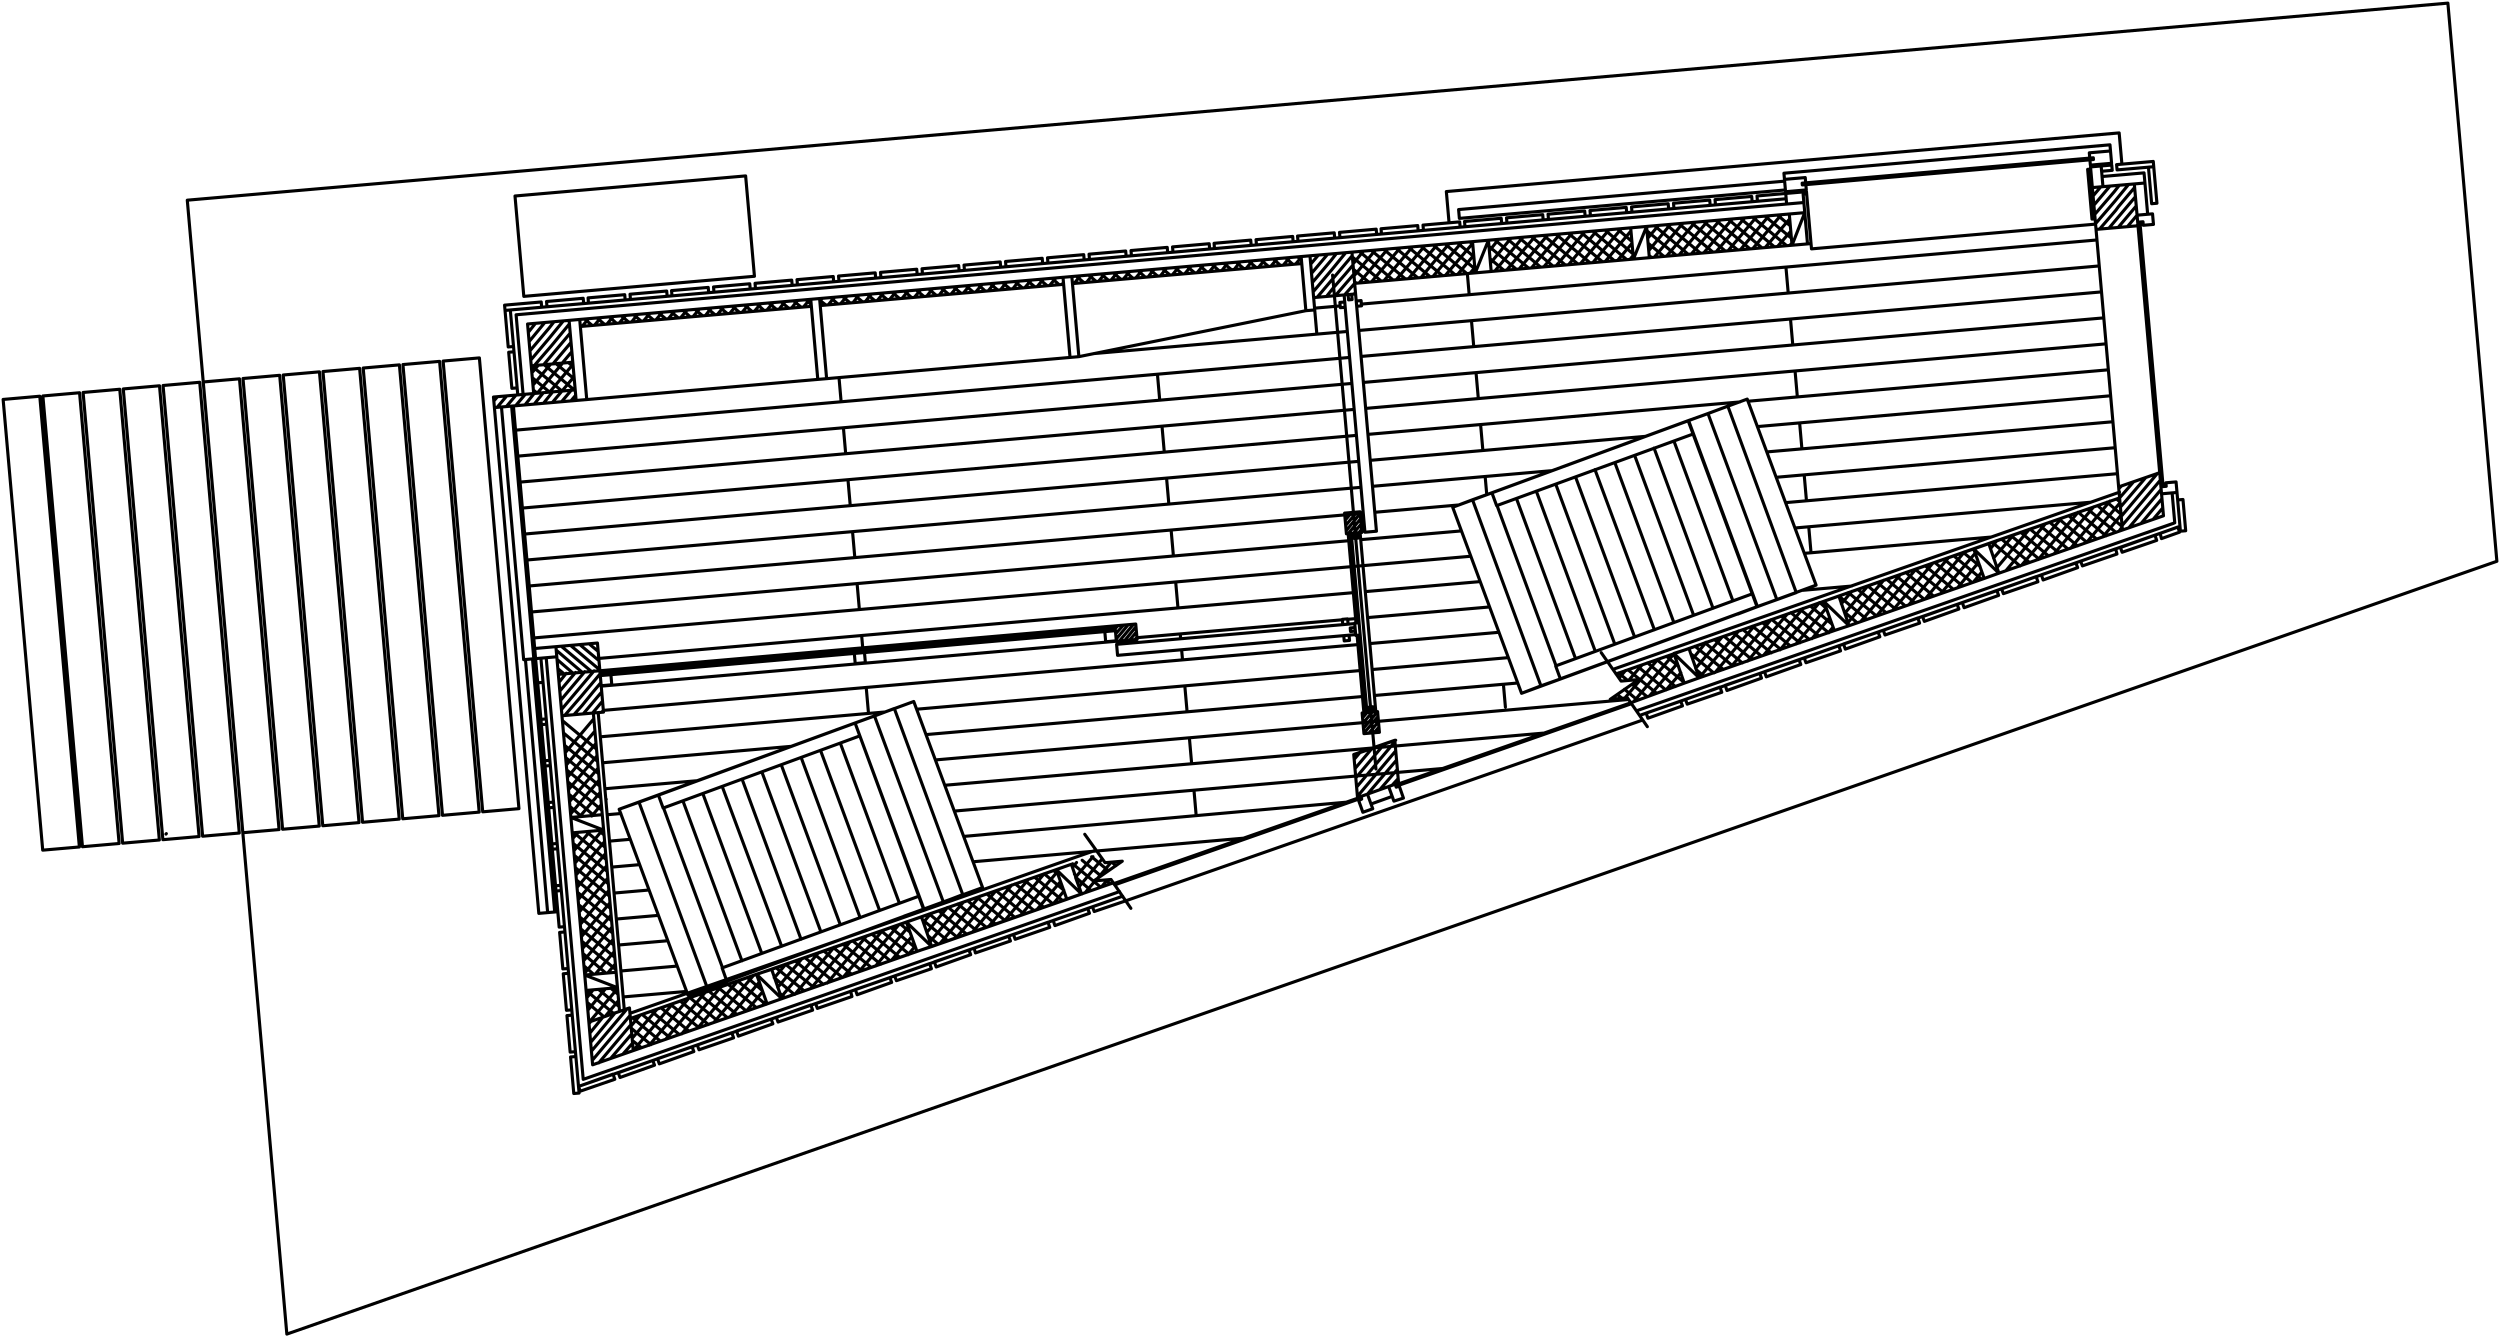 <?xml version="1.0"?>
<svg xmlns="http://www.w3.org/2000/svg" version="1.2" baseProfile="tiny" width="800" height="428" viewBox="0 0 800 428" stroke-linecap="round" stroke-linejoin="round">
<g id="5" fill="none" stroke="black" stroke-width="1">
<path d="M 183.29 115.9 170 117.06 M 170 117.06 168.82 103.68 M 168.82 103.68 182.11 102.52 M 182.11 102.52 183.29 115.9 M 169.06 106.35 171.37 103.45 M 169.32 109.31 174.34 103.2 M 169.58 112.27 175.64 105.07 M 175.64 105.07 177.31 102.94 M 169.84 115.23 175.9 108.03 M 175.9 108.03 180.28 102.68 M 170.99 116.97 176.16 110.99 M 182.21 103.65 177.19 109.76 M 177.19 109.76 176.16 110.99 M 173.96 116.71 176.41 113.8 M 182.47 106.6 180.02 109.51 M 180.02 109.51 176.41 113.8 M 176.93 116.45 182.73 109.56 M 179.9 116.2 182.99 112.52 M 182.86 115.94 183.25 115.48 M 433.79 94.06 433.78 93.92 M 578.4 78.05 573.45 78.48 M 573.45 78.48 572.57 68.48 M 572.57 68.48 577.52 68.05 M 577.52 68.05 578.4 78.05 M 183.29 115.9 170 117.06 M 170 117.06 168.82 103.68 M 168.82 103.68 182.11 102.52 M 182.11 102.52 183.29 115.9 M 169.06 106.35 171.37 103.45 M 169.32 109.31 174.34 103.2 M 169.58 112.27 175.64 105.07 M 175.64 105.07 177.31 102.94 M 169.84 115.23 175.9 108.03 M 175.9 108.03 180.28 102.68 M 170.99 116.97 176.16 110.99 M 182.21 103.65 177.19 109.76 M 177.19 109.76 176.16 110.99 M 173.96 116.71 176.41 113.8 M 182.47 106.6 180.02 109.51 M 180.02 109.51 176.41 113.8 M 176.93 116.45 182.73 109.56 M 179.9 116.2 182.99 112.52 M 182.86 115.94 183.25 115.48 M 193.12 227.88 179.83 229.04 M 179.83 229.04 177.89 206.93 M 177.89 206.93 191.18 205.77 M 191.18 205.77 193.12 227.88 M 193.12 227.88 179.83 229.04 M 179.83 229.04 178.67 215.8 M 178.67 215.8 191.96 214.64 M 191.96 214.64 193.12 227.88 M 178.89 218.34 181.2 215.44 M 179.14 221.15 184.17 215.18 M 179.4 224.11 185.46 216.91 M 185.46 216.91 187.14 214.92 M 179.66 227.07 185.72 219.87 M 185.72 219.87 190.11 214.66 M 180.81 228.81 185.98 222.83 M 192.04 215.63 187.01 221.6 M 187.01 221.6 185.98 222.83 M 183.78 228.55 186.24 225.78 M 192.29 218.44 189.84 221.35 M 189.84 221.35 186.24 225.78 M 186.75 228.3 192.55 221.4 M 189.72 228.04 192.81 224.36 M 192.68 227.78 193.07 227.32 M 170.2 119.31 172.26 116.86 M 170.54 123.26 176.22 116.52 M 171.91 125.83 180.04 116.18 M 175.87 125.49 183.35 116.6 M 179.83 125.14 183.7 120.55 M 183.78 124.8 184.04 124.49 M 171.91 125.83 170.68 124.81 M 175.87 125.49 170.33 120.86 M 179.83 125.14 170.14 117.05 M 183.78 124.8 174.1 116.7 M 183.76 121.25 177.92 116.37 M 183.41 117.31 181.87 116.02 M 170.78 125.93 170 117.06 M 684.16 72.24 684.15 72.1 M 433.79 94.06 420.36 95.23 M 420.36 95.23 419.19 81.85 M 419.19 81.85 432.62 80.68 M 432.62 80.68 433.79 94.06 M 419.42 84.53 421.88 81.62 M 419.68 87.49 424.84 81.36 M 419.94 90.44 426.01 83.24 M 426.01 83.24 427.67 81.11 M 420.2 93.4 426.27 86.2 M 426.27 86.2 430.64 80.85 M 421.49 95.13 426.53 89.16 M 432.72 81.81 427.56 87.94 M 427.56 87.94 426.53 89.16 M 424.46 94.88 426.77 91.98 M 432.98 84.77 430.53 87.68 M 430.53 87.68 426.77 91.98 M 427.29 94.63 433.24 87.72 M 430.26 94.37 433.5 90.68 M 433.23 94.11 433.76 93.64 M 433.79 94.06 420.36 95.23 M 420.36 95.23 419.19 81.85 M 419.19 81.85 432.62 80.68 M 432.62 80.68 433.79 94.06 M 419.42 84.53 421.88 81.62 M 419.68 87.49 424.84 81.36 M 419.94 90.44 426.01 83.24 M 426.01 83.24 427.67 81.11 M 420.2 93.4 426.27 86.2 M 426.27 86.2 430.64 80.85 M 421.49 95.13 426.53 89.16 M 432.72 81.81 427.56 87.94 M 427.56 87.94 426.53 89.16 M 424.46 94.88 426.77 91.98 M 432.98 84.77 430.53 87.68 M 430.53 87.68 426.77 91.98 M 427.29 94.63 433.24 87.72 M 430.26 94.37 433.5 90.68 M 433.23 94.11 433.76 93.64 M 684.16 72.24 670.73 73.41 M 670.73 73.41 669.55 60.03 M 669.55 60.03 682.98 58.86 M 682.98 58.86 684.16 72.24 M 669.79 62.7 672.24 59.79 M 670.05 65.66 675.21 59.53 M 670.31 68.62 676.51 61.41 M 676.51 61.41 678.18 59.28 M 670.57 71.58 676.77 64.37 M 676.77 64.37 681.15 59.02 M 671.86 73.31 677.03 67.32 M 683.08 59.98 677.92 66.11 M 677.92 66.11 677.03 67.32 M 674.83 73.05 677.28 70.14 M 683.34 62.94 680.89 65.85 M 680.89 65.85 677.28 70.14 M 677.8 72.79 683.6 65.9 M 680.77 72.53 683.86 68.86 M 683.73 72.27 684.12 71.82 M 684.16 72.24 670.73 73.41 M 670.73 73.41 669.55 60.03 M 669.55 60.03 682.98 58.86 M 682.98 58.86 684.16 72.24 M 669.79 62.7 672.24 59.79 M 670.05 65.66 675.21 59.53 M 670.31 68.62 676.51 61.41 M 676.51 61.41 678.18 59.28 M 670.57 71.58 676.77 64.37 M 676.77 64.37 681.15 59.02 M 671.86 73.31 677.03 67.32 M 683.08 59.98 677.92 66.11 M 677.92 66.11 677.03 67.32 M 674.83 73.05 677.28 70.14 M 683.34 62.94 680.89 65.85 M 680.89 65.85 677.28 70.14 M 677.8 72.79 683.6 65.9 M 680.77 72.53 683.86 68.86 M 683.73 72.27 684.12 71.82 M 170.78 125.93 163.99 126.52 M 187.76 127.86 184.36 128.15 M 184.36 128.15 182.11 102.52 M 182.11 102.52 185.51 102.22 M 185.51 102.22 187.76 127.86 M 182.11 102.52 419.19 81.85 M 577.52 68.05 168.82 103.68 M 477.18 86.87 472.09 87.32 M 472.09 87.32 471.21 77.32 M 471.21 77.32 476.3 76.87 M 476.3 76.87 477.18 86.87 M 472.09 87.32 476.3 76.87 M 179.83 229.04 189.64 340.74 M 191.42 228.03 199.77 323.11 M 426.43 88.03 440.3 246.08 M 433.34 242.99 435.27 240.7 M 433.6 245.95 439.15 239.36 M 433.86 248.91 443.02 238.03 M 434.12 251.87 446.37 237.32 M 434.38 254.83 446.63 240.27 M 437.72 253.97 446.89 243.23 M 441.59 252.64 447.15 246.19 M 445.46 251.3 447.41 249.15 M 434.41 255.25 433.2 241.44 M 433.2 241.44 446.34 236.89 M 446.34 236.89 447.54 250.56 M 447.54 250.56 434.41 255.25 M 678.25 157.49 516.14 214.2 M 158.03 128.32 159.19 126.94 M 159.06 130.36 162.16 126.68 M 162.03 130.1 165.12 126.43 M 165 129.84 168.09 126.17 M 167.97 129.58 170.92 125.92 M 170.93 129.33 173.89 125.66 M 173.9 129.07 176.86 125.4 M 176.73 128.82 179.83 125.14 M 179.7 128.56 182.8 124.88 M 182.67 128.3 184.22 126.46 M 184.36 128.15 158.21 130.43 M 158.21 130.43 157.91 127.05 M 157.91 127.05 184.07 124.77 M 184.07 124.77 184.36 128.15 M 178.17 210.17 171.39 210.76 M 171.39 210.76 171.1 207.52 M 171.1 207.52 177.89 206.93 M 177.89 206.93 178.17 210.17 M 170.82 210.81 167.57 211.09 M 167.57 211.09 160.47 130.24 M 160.47 130.24 163.72 129.95 M 163.72 129.95 170.82 210.81 M 59.93 64.06 783.32 1 M 799 179.61 783.32 1 M 91.79 426.91 59.93 64.06 M 91.79 426.91 799 179.61 M 672.95 59.73 669.55 60.03 M 669.55 60.03 668.97 53.41 M 668.97 53.41 672.37 53.11 M 672.37 53.11 672.95 59.73 M 686.38 58.56 672.95 59.73 M 672.95 59.73 672.66 56.49 M 672.66 56.49 686.09 55.32 M 686.09 55.32 686.38 58.56 M 683.86 68.86 682.98 58.86 M 682.98 58.86 686.38 58.56 M 686.38 58.56 687.25 68.56 M 687.25 68.56 683.86 68.86 M 683.86 68.86 684.06 71.11 M 683.86 68.86 688.81 68.43 M 688.81 68.43 689.11 71.81 M 689.11 71.81 685.85 72.09 M 685.85 72.09 685.76 70.96 M 685.76 70.96 684.06 71.11 M 691.69 158.02 696.64 157.59 M 696.64 157.59 696.34 154.21 M 696.34 154.21 693.09 154.49 M 693.09 154.49 693.19 155.62 M 693.19 155.62 691.49 155.77 M 692.15 155.14 691.58 155.19 M 691.58 155.19 684.25 71.66 M 684.25 71.66 684.82 71.61 M 684.82 71.61 692.15 155.14 M 578.4 78.05 573.45 78.48 M 573.45 78.48 572.57 68.48 M 572.57 68.48 577.52 68.05 M 577.52 68.05 578.4 78.05 M 522.7 82.91 521.82 72.91 M 521.82 72.91 526.91 72.46 M 526.91 72.46 527.79 82.46 M 527.79 82.46 522.7 82.91 M 522.7 82.91 521.82 72.91 M 521.82 72.91 526.91 72.46 M 526.91 72.46 527.79 82.46 M 527.79 82.46 522.7 82.91 M 571.72 65.29 571.43 61.91 M 571.43 61.91 578.07 61.33 M 578.07 61.33 578.13 62.03 M 578.13 62.03 577 62.13 M 577 62.13 577.24 64.81 M 577.24 64.81 571.72 65.29 M 571.38 61.35 571.03 57.4 M 571.03 57.4 577.68 56.82 M 577.68 56.82 577.82 58.51 M 577.82 58.51 576.69 58.61 M 576.69 58.61 576.74 59.18 M 576.74 59.18 577.87 59.08 M 577.87 59.08 578.02 60.77 M 578.02 60.77 571.38 61.35 M 675.71 52.25 675.36 48.31 M 675.36 48.31 668.58 48.9 M 668.58 48.9 668.72 50.59 M 668.72 50.59 669.86 50.49 M 669.86 50.49 669.91 51.05 M 669.91 51.05 668.77 51.15 M 668.77 51.15 668.92 52.84 M 668.92 52.84 675.71 52.25 M 669.91 51.05 576.74 59.18 M 576.74 59.18 576.69 58.61 M 576.69 58.61 669.86 50.49 M 669.86 50.49 669.91 51.05 M 178.5 291.75 172.42 292.28 M 172.42 292.28 158.21 130.43 M 158.21 130.43 164.29 129.9 M 164.29 129.9 178.5 291.75 M 25.4 271.03 13.67 272.05 M 13.67 272.05 1 127.82 M 1 127.82 12.73 126.79 M 12.73 126.79 25.4 271.03 M 38.12 269.92 26.39 270.95 M 26.39 270.95 13.72 126.71 M 13.72 126.71 25.46 125.68 M 25.46 125.68 38.12 269.92 M 64.84 267.59 52.18 123.36 M 52.18 123.36 63.91 122.33 M 63.91 122.33 76.57 266.57 M 76.57 266.57 64.84 267.59 M 64.84 267.59 52.18 123.36 M 52.18 123.36 63.91 122.33 M 63.91 122.33 76.57 266.57 M 76.57 266.57 64.84 267.59 M 89.3 265.46 77.71 266.47 M 77.71 266.47 65.04 122.23 M 65.04 122.23 76.63 121.22 M 76.63 121.22 89.3 265.46 M 102.16 264.34 90.43 265.36 M 90.43 265.36 77.76 121.12 M 77.76 121.12 89.5 120.1 M 89.5 120.1 102.16 264.34 M 103.29 264.24 90.63 120 M 90.63 120 102.22 118.99 M 102.22 118.99 114.89 263.23 M 114.89 263.23 103.29 264.24 M 103.29 264.24 90.63 120 M 90.63 120 102.22 118.99 M 102.22 118.99 114.89 263.23 M 114.89 263.23 103.29 264.24 M 127.75 262.11 116.02 263.13 M 116.02 263.13 103.35 118.89 M 103.35 118.89 115.08 117.87 M 115.08 117.87 127.75 262.11 M 140.47 261 128.88 262.01 M 128.88 262.01 116.22 117.77 M 116.22 117.77 127.81 116.76 M 127.81 116.76 140.47 261 M 153.34 259.88 141.6 260.9 M 141.6 260.9 128.94 116.66 M 128.94 116.66 140.67 115.64 M 140.67 115.64 153.34 259.88 M 127.75 262.11 116.02 263.13 M 116.02 263.13 103.35 118.89 M 103.35 118.89 115.08 117.87 M 115.08 117.87 127.75 262.11 M 140.47 261 128.88 262.01 M 128.88 262.01 116.22 117.77 M 116.22 117.77 127.81 116.76 M 127.81 116.76 140.47 261 M 153.34 259.88 141.6 260.9 M 141.6 260.9 128.94 116.66 M 128.94 116.66 140.67 115.64 M 140.67 115.64 153.34 259.88 M 166.06 258.77 154.47 259.78 M 154.47 259.78 141.8 115.54 M 141.8 115.54 153.4 114.53 M 153.4 114.53 166.06 258.77 M 245.48 321.25 242.08 311.76 M 242.08 311.76 246.93 310.2 M 246.93 310.2 250.17 319.57 M 250.17 319.57 245.48 321.25 M 242.08 311.76 250.17 319.57 M 293.43 304.44 290.05 295.08 M 290.05 295.08 294.88 293.39 M 294.88 293.39 298.14 302.9 M 298.14 302.9 293.43 304.44 M 290.05 295.08 298.14 302.9 M 293.43 304.44 290.05 295.08 M 290.05 295.08 294.88 293.39 M 294.88 293.39 298.14 302.9 M 298.14 302.9 293.43 304.44 M 290.05 295.08 298.14 302.9 M 343.83 279.75 343.82 279.61 M 634.95 185.11 631.55 175.61 M 631.55 175.61 636.39 173.91 M 636.39 173.91 639.65 183.42 M 639.65 183.42 634.95 185.11 M 631.55 175.61 639.65 183.42 M 586.99 201.78 583.6 192.42 M 583.6 192.42 588.44 190.72 M 588.44 190.72 591.69 200.23 M 591.69 200.23 586.99 201.78 M 583.6 192.42 591.69 200.23 M 538.87 218.32 535.63 209.1 M 535.63 209.1 540.48 207.54 M 540.48 207.54 543.73 216.91 M 543.73 216.91 539.03 218.59 M 539.03 218.59 538.87 218.32 M 538.87 218.32 535.63 209.1 M 535.63 209.1 540.48 207.54 M 540.48 207.54 543.73 216.91 M 543.73 216.91 539.03 218.59 M 539.03 218.59 538.87 218.32 M 179.83 229.04 188.44 327.08 M 189.87 228.17 198.26 323.67 M 186.27 104.43 188.33 101.98 M 190.23 104.08 192.29 101.63 M 194.19 103.74 196.25 101.29 M 198.14 103.39 200.21 100.94 M 202.1 103.05 204.03 100.61 M 205.92 102.71 207.98 100.26 M 209.88 102.37 211.94 99.92 M 213.84 102.02 215.9 99.57 M 217.79 101.68 219.86 99.23 M 221.75 101.33 223.82 98.88 M 225.71 100.99 227.63 98.55 M 229.53 100.66 231.59 98.21 M 233.49 100.31 235.55 97.86 M 237.45 99.97 239.51 97.52 M 241.4 99.62 243.47 97.17 M 245.36 99.28 247.43 96.82 M 249.32 98.93 251.24 96.49 M 253.28 98.59 255.2 96.15 M 257.1 98.25 259.16 95.8 M 262.34 96.38 263.12 95.46 M 265.01 97.56 267.08 95.11 M 268.97 97.22 271.03 94.77 M 272.93 96.87 274.85 94.43 M 276.89 96.53 278.81 94.09 M 280.7 96.19 282.77 93.74 M 284.66 95.85 286.73 93.4 M 288.62 95.5 290.68 93.05 M 292.58 95.16 294.64 92.71 M 296.54 94.81 298.46 92.38 M 300.5 94.47 302.42 92.03 M 304.31 94.14 306.38 91.69 M 308.27 93.79 310.33 91.34 M 312.23 93.45 314.29 91 M 316.19 93.1 318.25 90.65 M 320.15 92.76 322.07 90.32 M 324.1 92.41 326.03 89.97 M 327.92 92.08 329.99 89.63 M 331.88 91.73 333.94 89.28 M 335.84 91.39 337.9 88.94 M 339.8 91.04 340.31 90.43 M 343.75 90.7 345.68 88.26 M 347.71 90.35 349.64 87.92 M 351.53 90.02 353.59 87.57 M 355.49 89.68 357.55 87.22 M 359.45 89.33 361.51 86.88 M 363.4 88.99 365.47 86.53 M 367.36 88.64 369.29 86.2 M 371.32 88.3 373.24 85.86 M 375.14 87.96 377.2 85.51 M 379.1 87.62 381.16 85.17 M 383.06 87.27 385.12 84.82 M 387.01 86.93 389.08 84.48 M 390.97 86.58 392.89 84.14 M 394.93 86.24 396.85 83.8 M 398.75 85.9 400.81 83.45 M 402.71 85.56 404.77 83.11 M 406.66 85.21 408.73 82.76 M 410.62 84.87 412.69 82.42 M 414.58 84.52 416.39 82.38 M 432.95 84.48 436.29 80.36 M 433.29 88.29 440.11 80.03 M 434.91 90.56 444.07 79.68 M 438.87 90.21 448.03 79.34 M 442.83 89.87 451.99 78.99 M 446.79 89.52 455.94 78.65 M 450.74 89.18 459.9 78.3 M 454.7 88.83 463.72 77.97 M 458.52 88.5 467.68 77.62 M 462.48 88.16 471.26 77.88 M 466.44 87.81 471.6 81.68 M 470.39 87.47 471.94 85.63 M 476.6 80.25 479.55 76.59 M 476.95 84.2 483.51 76.24 M 478.31 86.78 487.33 75.91 M 482.13 86.44 491.29 75.57 M 486.09 86.1 495.25 75.22 M 490.04 85.75 499.2 74.88 M 494 85.41 503.16 74.53 M 497.96 85.06 507.12 74.19 M 501.92 84.72 510.94 73.85 M 505.74 84.38 514.9 73.51 M 509.7 84.04 518.85 73.16 M 513.65 83.69 521.91 73.89 M 517.61 83.35 522.26 77.83 M 521.57 83 522.6 81.78 M 527.25 76.26 530.73 72.13 M 527.59 80.21 534.55 71.8 M 529.35 82.33 538.5 71.45 M 533.3 81.98 542.46 71.11 M 537.26 81.64 546.42 70.76 M 541.22 81.29 550.38 70.42 M 545.18 80.95 554.34 70.07 M 549.14 80.6 558.3 69.73 M 552.95 80.27 562.11 69.39 M 556.91 79.92 566.07 69.05 M 560.87 79.58 570.03 68.7 M 564.83 79.23 572.71 70.03 M 568.79 78.89 573.06 73.97 M 572.75 78.54 573.39 77.78 M 189.52 104.14 187.06 102.09 M 193.48 103.8 191.02 101.74 M 197.3 103.47 194.98 101.4 M 201.25 103.12 198.79 101.06 M 205.21 102.78 202.75 100.72 M 209.17 102.43 206.71 100.37 M 213.13 102.09 210.67 100.03 M 217.09 101.74 214.63 99.68 M 220.9 101.41 218.59 99.34 M 224.86 101.06 222.4 99.01 M 228.82 100.72 226.36 98.66 M 232.78 100.37 230.32 98.32 M 236.74 100.03 234.28 97.97 M 240.7 99.68 238.24 97.63 M 244.51 99.35 242.2 97.28 M 248.47 99 246.01 96.95 M 252.43 98.66 249.97 96.6 M 256.39 98.31 253.93 96.26 M 259.59 97.47 257.89 95.91 M 264.31 97.62 262.32 96.09 M 268.12 97.29 265.8 95.22 M 272.08 96.95 269.62 94.89 M 276.04 96.6 273.58 94.55 M 280 96.26 277.54 94.2 M 283.96 95.91 281.5 93.85 M 287.91 95.57 285.45 93.51 M 291.73 95.23 289.41 93.16 M 295.69 94.89 293.23 92.83 M 299.65 94.54 297.19 92.49 M 303.61 94.2 301.15 92.14 M 307.56 93.85 305.1 91.8 M 311.52 93.51 309.06 91.45 M 315.34 93.18 313.02 91.11 M 319.3 92.83 316.84 90.77 M 323.26 92.49 320.8 90.43 M 327.21 92.14 324.75 90.08 M 331.17 91.8 328.71 89.74 M 335.13 91.45 332.67 89.39 M 338.95 91.12 336.63 89.05 M 346.86 90.43 344.4 88.37 M 350.82 90.08 348.36 88.03 M 354.78 89.74 352.32 87.68 M 358.74 89.39 356.28 87.34 M 362.56 89.06 360.24 86.99 M 366.51 88.71 364.2 86.65 M 370.47 88.37 368.01 86.31 M 374.43 88.02 371.97 85.97 M 378.39 87.68 375.93 85.62 M 382.35 87.33 379.89 85.28 M 386.17 87 383.85 84.93 M 390.12 86.66 387.81 84.59 M 394.08 86.31 391.62 84.25 M 398.04 85.97 395.58 83.91 M 402 85.62 399.54 83.56 M 405.96 85.28 403.5 83.22 M 409.77 84.94 407.46 82.87 M 413.73 84.6 411.41 82.53 M 416.46 83.23 415.23 82.2 M 434.06 90.63 433.45 90.12 M 438.02 90.29 433.1 86.17 M 441.98 89.94 432.76 82.23 M 445.8 89.61 435.02 80.47 M 449.75 89.26 438.84 80.14 M 453.71 88.92 442.8 79.79 M 457.67 88.57 446.76 79.45 M 461.63 88.23 450.71 79.1 M 465.59 87.88 454.67 78.76 M 469.4 87.55 458.63 78.41 M 471.98 86.05 462.45 78.08 M 477.32 86.86 477.17 86.73 M 471.63 82.11 466.41 77.74 M 481.28 86.52 476.82 82.79 M 471.3 78.3 470.36 77.39 M 485.24 86.17 476.48 78.85 M 489.2 85.83 478.28 76.7 M 493.01 85.49 482.24 76.36 M 496.97 85.15 486.06 76.02 M 500.93 84.8 490.01 75.68 M 504.89 84.46 493.97 75.33 M 508.85 84.11 497.93 74.99 M 512.81 83.77 501.89 74.64 M 516.62 83.44 505.85 74.3 M 520.58 83.09 509.67 73.96 M 522.55 81.22 513.62 73.62 M 528.5 82.4 527.73 81.76 M 522.21 77.27 517.58 73.27 M 532.46 82.06 527.38 77.81 M 521.86 73.33 521.54 72.93 M 536.41 81.71 527.04 73.87 M 540.23 81.38 529.46 72.24 M 544.19 81.03 533.27 71.91 M 548.15 80.69 537.23 71.56 M 552.11 80.34 541.19 71.22 M 556.06 80 545.15 70.87 M 560.02 79.65 549.11 70.53 M 563.84 79.32 553.07 70.18 M 567.8 78.97 556.88 69.85 M 571.76 78.63 560.84 69.5 M 573.25 76.23 564.8 69.16 M 572.91 72.28 568.76 68.81 M 472.09 87.32 433.5 90.68 M 433.5 90.68 432.62 80.68 M 432.62 80.68 471.21 77.32 M 471.21 77.32 472.09 87.32 M 522.7 82.91 477.18 86.87 M 477.18 86.87 476.3 76.87 M 476.3 76.87 521.82 72.91 M 521.82 72.91 522.7 82.91 M 573.45 78.48 527.79 82.46 M 527.79 82.46 526.91 72.46 M 526.91 72.46 572.57 68.48 M 572.57 68.48 573.45 78.48 M 201.73 325.92 340.21 277.51 M 201.94 328.31 204.91 324.79 M 202.29 332.26 210.17 323.05 M 202.63 336.2 215.27 321.19 M 207.75 334.48 220.52 319.31 M 213 332.6 225.64 317.59 M 218.12 330.88 230.75 315.72 M 223.23 329.01 236.01 313.99 M 228.47 327.14 241.12 312.12 M 233.59 325.41 243.01 314.23 M 238.84 323.54 244 317.41 M 247.87 312.81 251.48 308.52 M 243.96 321.81 245.12 320.43 M 248.86 315.99 256.6 306.8 M 249.98 319.02 261.85 304.92 M 254.33 318.21 266.96 303.06 M 259.44 316.35 272.08 301.33 M 264.7 314.61 277.33 299.46 M 269.8 312.75 282.45 297.73 M 274.91 310.88 287.69 295.86 M 280.17 309.15 290.61 296.6 M 285.28 307.28 291.74 299.76 M 295.47 295.18 297.92 292.27 M 290.54 305.55 292.86 302.79 M 296.6 298.35 303.17 290.39 M 297.58 301.38 308.29 288.67 M 300.77 301.96 313.54 286.79 M 306.01 300.08 318.66 285.07 M 311.13 298.36 323.76 283.2 M 316.38 296.48 329.02 281.47 M 321.49 294.61 334.13 279.6 M 326.61 292.89 338.35 278.95 M 331.86 291.01 339.34 282.13 M 336.98 289.29 340.46 285.15 M 540.51 207.82 540.89 207.36 M 541.63 210.84 546 205.49 M 542.61 213.88 551.12 203.77 M 543.73 216.91 556.37 201.89 M 548.85 215.18 561.49 200.17 M 553.95 213.32 566.74 198.29 M 559.21 211.58 571.86 196.57 M 564.32 209.72 576.96 194.71 M 569.58 207.98 582.21 192.83 M 574.69 206.12 584.36 194.63 M 579.81 204.39 585.48 197.65 M 589.22 193.21 592.58 189.23 M 585.06 202.52 586.6 200.68 M 590.34 196.24 597.7 187.5 M 591.32 199.27 602.8 185.64 M 595.42 198.92 608.07 183.9 M 600.53 197.05 613.17 182.04 M 605.65 195.33 618.43 180.3 M 610.9 193.45 623.54 178.44 M 616.02 191.73 628.65 176.57 M 621.12 189.86 632.1 176.98 M 626.39 188.13 633.08 180.02 M 631.49 186.26 634.2 183.04 M 205.26 335.26 202.35 332.96 M 208.3 334.29 202 329.02 M 211.34 333.17 202.42 325.72 M 214.38 332.06 205.46 324.6 M 217.42 331.08 208.51 323.63 M 220.46 329.96 211.54 322.51 M 223.64 328.84 214.58 321.39 M 226.69 327.86 217.77 320.4 M 229.72 326.74 220.81 319.29 M 232.76 325.63 223.84 318.17 M 235.81 324.65 226.89 317.2 M 238.84 323.54 229.93 316.08 M 242.02 322.41 232.96 314.96 M 245.07 321.43 236.15 313.98 M 243.81 316.86 239.19 312.86 M 251.14 319.2 249.6 317.91 M 254.19 318.22 247.73 312.83 M 257.37 317.1 248.31 309.65 M 260.4 315.98 251.34 308.54 M 263.45 315 254.53 307.55 M 266.49 313.89 257.57 306.43 M 269.52 312.77 260.6 305.32 M 272.57 311.8 263.65 304.34 M 275.75 310.67 266.69 303.22 M 278.78 309.55 269.72 302.11 M 281.83 308.58 272.91 301.12 M 284.87 307.46 275.95 300 M 287.9 306.34 278.99 298.89 M 290.95 305.37 282.03 297.91 M 293.05 303.34 285.07 296.8 M 291.18 298.25 288.11 295.68 M 300.21 302.15 296.98 299.45 M 303.25 301.03 295.1 294.22 M 306.28 299.91 297.37 292.46 M 309.33 298.94 300.42 291.48 M 312.51 297.81 303.45 290.37 M 315.55 296.69 306.49 289.25 M 318.59 295.72 309.68 288.26 M 321.63 294.6 312.71 287.15 M 324.67 293.49 315.75 286.03 M 327.71 292.51 318.8 285.06 M 330.89 291.38 321.83 283.94 M 333.93 290.27 324.87 282.82 M 336.98 289.29 328.06 281.84 M 340.01 288.17 331.09 280.72 M 340.43 284.87 334.13 279.6 M 338.55 279.64 337.18 278.63 M 545.24 216.35 542.78 214.29 M 548.43 215.36 541.05 209.19 M 551.47 214.24 542.41 206.8 M 554.51 213.13 545.59 205.67 M 557.55 212.15 548.64 204.7 M 560.59 211.04 551.67 203.58 M 563.63 209.92 554.71 202.46 M 566.82 208.93 557.76 201.49 M 569.85 207.82 560.79 200.37 M 572.89 206.7 563.97 199.24 M 575.94 205.72 567.02 198.27 M 578.97 204.61 570.05 197.15 M 582.01 203.49 573.09 196.04 M 585.2 202.5 576.14 195.06 M 586.23 199.72 579.32 193.93 M 584.36 194.63 582.35 192.82 M 594.32 199.3 590.17 195.83 M 597.35 198.18 588.44 190.72 M 600.39 197.06 591.47 189.61 M 603.58 196.08 594.52 188.63 M 606.61 194.96 597.7 187.5 M 609.65 193.84 600.73 186.39 M 612.7 192.87 603.78 185.41 M 615.73 191.75 606.82 184.3 M 618.78 190.78 609.85 183.18 M 621.96 189.65 612.9 182.2 M 625 188.53 616.08 181.08 M 628.04 187.56 619.12 179.96 M 631.08 186.44 622.16 178.98 M 634.12 185.32 625.2 177.87 M 633.62 181.25 628.24 176.75 M 631.73 176.02 631.28 175.78 M 202.63 336.2 245.48 321.25 M 245.48 321.25 242.08 311.76 M 678.27 159.33 517.12 215.68 M 679.18 169.61 639.65 183.42 M 639.65 183.42 636.39 173.91 M 631.55 175.61 634.95 185.11 M 634.95 185.11 591.69 200.23 M 591.69 200.23 588.44 190.72 M 588.44 190.72 631.55 175.61 M 583.6 192.42 586.99 201.78 M 586.99 201.78 543.73 216.91 M 543.73 216.91 540.48 207.54 M 540.48 207.54 583.6 192.42 M 338 278.27 341.4 287.77 M 341.4 287.77 298.14 302.9 M 298.14 302.9 294.88 293.39 M 294.88 293.39 338 278.27 M 290.05 295.08 293.43 304.44 M 293.43 304.44 250.17 319.57 M 250.17 319.57 246.93 310.2 M 246.93 310.2 290.05 295.08 M 636.39 173.91 673.44 161.03 M 211.54 322.51 242.08 311.76 M 165.15 100.73 571.72 65.29 M 163.3 99.19 571.58 63.6 M 168.54 100.44 165.15 100.73 M 165.15 100.73 167.39 126.23 M 163.3 99.19 165.69 126.38 M 186.63 345.4 174.78 210.46 M 185.12 347.66 173.09 210.61 M 579.53 77.95 578.4 78.05 M 578.4 78.05 577 62.13 M 577 62.13 578.13 62.03 M 578.13 62.03 579.53 77.95 M 691.69 158.02 695.08 157.72 M 695.08 157.72 695.92 167.3 M 696.64 157.59 697.59 168.44 M 686.8 170.51 695.51 167.48 M 695.92 167.3 523.71 227.45 M 687.36 172.02 690.68 170.88 M 697.59 168.44 524.7 228.93 M 576.74 188.91 592.57 187.53 M 193.86 255.78 194 255.77 M 184.07 124.77 170.78 125.93 M 170.78 125.93 170 117.06 M 170 117.06 183.29 115.9 M 183.29 115.9 184.07 124.77 M 193.16 265.63 183.12 266.51 M 183.12 266.51 182.69 261.58 M 182.69 261.58 192.73 260.7 M 192.73 260.7 193.16 265.63 M 193.16 265.63 182.69 261.58 M 535.63 209.1 541.7 214.95 M 670.73 73.41 677.96 155.81 M 462.83 61.3 463.7 71.3 M 679.01 52.53 678.13 42.53 M 678.13 42.53 462.83 61.3 M 188.49 327.64 189.12 326.73 M 188.75 330.6 192.99 325.4 M 189.01 333.56 196.87 324.07 M 189.26 336.37 200.74 322.74 M 189.52 339.33 201.64 324.93 M 191.58 340.15 201.9 327.89 M 195.44 338.67 202.16 330.85 M 199.31 337.34 202.42 333.81 M 189.64 340.74 188.44 327.08 M 188.44 327.08 201.43 322.54 M 201.43 322.54 202.63 336.2 M 202.63 336.2 189.64 340.74 M 678.01 156.37 678.8 155.6 M 678.27 159.33 682.67 154.26 M 678.53 162.29 686.54 152.93 M 678.79 165.25 690.4 151.46 M 679.05 168.21 691.31 153.65 M 681.25 168.87 691.57 156.61 M 685.12 167.54 691.83 159.57 M 688.99 166.2 692.09 162.53 M 679.18 169.61 677.96 155.81 M 677.96 155.81 691.1 151.26 M 691.1 151.26 692.31 165.06 M 692.31 165.06 679.18 169.61 M 678.27 159.33 679.18 169.61 M 242.08 311.76 201.73 325.92 M 201.73 325.92 202.63 336.2 M 197.59 316.06 187.12 312.01 M 636.96 175.57 639.01 172.97 M 637.94 178.6 644.28 171.24 M 639.06 181.63 649.38 169.37 M 641.86 182.66 654.5 167.65 M 646.97 180.8 659.75 165.77 M 652.23 179.06 664.87 164.05 M 657.33 177.2 669.98 162.18 M 662.6 175.46 675.22 160.31 M 667.7 173.6 678.41 160.88 M 672.82 171.87 678.76 164.83 M 678.07 169.99 679.09 168.63 M 646.43 181.13 637.5 173.53 M 649.46 180.01 640.54 172.56 M 652.5 178.9 643.58 171.44 M 655.55 177.92 646.62 170.32 M 658.72 176.79 649.67 169.35 M 661.76 175.67 652.84 168.22 M 664.81 174.7 655.88 167.1 M 667.84 173.58 658.93 166.13 M 670.88 172.47 661.96 165.01 M 673.93 171.49 665 163.9 M 677.1 170.36 668.05 162.92 M 679.08 168.49 671.22 161.79 M 678.73 164.54 674.26 160.68 M 678.38 160.6 677.31 159.7 M 180.87 240.87 190.03 230 M 181.22 244.82 190.38 233.94 M 181.56 248.76 190.72 237.88 M 181.91 252.7 191.07 241.83 M 182.24 256.51 191.42 245.77 M 182.59 260.45 191.75 249.58 M 183.28 268.34 184.96 266.35 M 183.63 272.28 188.78 266.02 M 183.98 276.23 192.74 265.67 M 184.31 280.03 193.48 269.3 M 184.66 283.98 193.81 273.1 M 185 287.92 194.16 277.04 M 185.35 291.86 194.51 280.99 M 185.69 295.81 194.85 284.93 M 186.04 299.75 195.2 288.88 M 186.38 303.55 195.55 292.82 M 186.72 307.5 195.88 296.62 M 187.07 311.44 196.23 300.57 M 187.76 319.33 189.81 316.74 M 188.11 323.27 193.77 316.39 M 188.58 327.07 197.61 316.34 M 193.69 325.2 197.95 320.15 M 193.28 325.38 187.88 320.74 M 196.31 324.26 187.55 316.94 M 198.12 322.12 191.51 316.59 M 197.77 318.17 195.47 316.25 M 193.9 311.41 186.51 305.1 M 197.08 310.29 186.16 301.16 M 196.73 306.34 185.82 297.22 M 196.39 302.4 185.48 293.41 M 196.05 298.59 185.14 289.47 M 195.71 294.65 184.79 285.52 M 195.36 290.71 184.45 281.58 M 195.01 286.76 184.1 277.64 M 194.67 282.82 183.75 273.69 M 194.32 278.87 183.42 269.89 M 193.99 275.07 183.69 266.46 M 193.64 271.13 187.65 266.11 M 193.3 267.18 191.6 265.77 M 190.04 260.94 182.03 254.11 M 192.6 259.3 181.69 250.17 M 192.26 255.35 181.35 246.37 M 191.92 251.55 181.01 242.42 M 191.58 247.6 180.66 238.48 M 191.23 243.66 180.31 234.53 M 190.88 239.72 179.97 230.59 M 197.59 316.06 187.55 316.94 M 187.55 316.94 187.12 312.01 M 187.12 312.01 197.15 311.13 M 197.15 311.13 197.59 316.06 M 194.47 311.36 196.92 308.45 M 189.94 311.76 186.86 309.05 M 190.51 311.71 196.57 304.51 M 189.35 261.14 192.44 257.46 M 186.08 261.28 182.38 258.06 M 185.52 261.33 192.1 253.52 M 684.16 72.24 691.1 151.26 M 670.73 73.41 677.96 155.81 M 338 278.27 346.1 286.08 M 577.52 68.05 573.45 78.48 M 526.91 72.46 522.7 82.91 M 466.75 67.06 571.08 57.97 M 571.08 57.97 571.33 60.78 M 571.33 60.78 467 69.88 M 467 69.88 466.75 67.06 M 168.14 211.04 170.4 210.84 M 170.4 210.84 177.51 291.84 M 177.51 291.84 175.25 292.03 M 175.25 292.03 168.14 211.04 M 579.53 77.95 579.68 79.64 M 579.68 79.64 670.58 71.72 M 571.03 57.4 570.86 55.43 M 675.36 48.31 675.19 46.34 M 675.19 46.34 570.86 55.43 M 670.58 71.72 668.97 53.41 M 50.99 268.8 39.25 269.82 M 39.25 269.82 26.59 125.59 M 26.59 125.59 38.32 124.56 M 38.32 124.56 50.99 268.8 M 63.71 267.69 52.12 268.7 M 52.12 268.7 39.45 124.46 M 39.45 124.46 51.04 123.45 M 51.04 123.45 63.71 267.69 M 164.8 62.72 238.6 56.29 M 238.6 56.29 241.42 88.41 M 241.42 88.41 167.62 94.84 M 167.62 94.84 164.8 62.72 M 180.51 215.64 178.51 213.97 M 183.33 215.39 178.25 211.01 M 186.3 215.13 177.99 208.05 M 189.27 214.88 179.59 206.78 M 191.93 214.36 182.56 206.52 M 191.67 211.4 185.52 206.26 M 191.41 208.44 188.49 206 M 191.96 214.64 178.67 215.8 M 178.67 215.8 177.89 206.93 M 177.89 206.93 191.18 205.77 M 191.18 205.77 191.96 214.64 M 670.43 70.03 669.44 70.11 M 669.44 70.11 668.04 54.2 M 668.04 54.2 669.03 54.11 M 669.03 54.11 670.43 70.03 M 261.69 121.41 187.76 127.86 M 187.76 127.86 185.7 104.48 M 185.7 104.48 259.64 98.03 M 259.64 98.03 261.69 121.41 M 264.52 121.17 261.69 121.41 M 261.69 121.41 259.44 95.78 M 259.44 95.78 262.27 95.53 M 262.27 95.53 264.52 121.17 M 342.41 114.38 264.52 121.17 M 264.52 121.17 262.47 97.78 M 262.47 97.78 340.36 90.99 M 340.36 90.99 342.41 114.38 M 345.24 114.13 342.41 114.38 M 342.41 114.38 340.16 88.74 M 340.16 88.74 342.99 88.49 M 342.99 88.49 345.24 114.13 M 345.24 114.13 343.19 90.75 M 343.19 90.75 416.56 84.35 M 416.56 84.35 417.88 99.42 M 417.88 99.42 345.24 114.13 M 420.71 99.18 417.88 99.42 M 417.88 99.42 416.36 82.1 M 416.36 82.1 419.19 81.85 M 419.19 81.85 420.71 99.18 M 259.64 98.03 185.7 104.48 M 185.7 104.48 185.51 102.22 M 185.51 102.22 259.44 95.78 M 259.44 95.78 259.64 98.03 M 340.36 90.99 262.47 97.78 M 262.47 97.78 262.27 95.53 M 262.27 95.53 340.16 88.74 M 340.16 88.74 340.36 90.99 M 416.56 84.35 343.19 90.75 M 343.19 90.75 342.99 88.49 M 342.99 88.49 416.36 82.1 M 416.36 82.1 416.56 84.35 M 433.48 241.42 446.62 236.87 M 446.34 236.89 446.48 238.58 M 435.8 170.39 430.85 170.82 M 430.85 170.82 430.27 164.2 M 430.27 164.2 435.21 163.77 M 435.21 163.77 435.8 170.39 M 440.26 227.77 437.44 228.02 M 437.44 228.02 432.4 170.69 M 432.4 170.69 435.23 170.44 M 435.23 170.44 440.26 227.77 M 363.87 204.62 357.23 205.2 M 357.23 205.2 356.79 200.27 M 356.79 200.27 363.44 199.69 M 363.44 199.69 363.87 204.62 M 435.8 170.39 430.85 170.82 M 430.85 170.82 430.27 164.2 M 430.27 164.2 435.21 163.77 M 435.21 163.77 435.8 170.39 M 441.41 234.34 436.46 234.77 M 436.46 234.77 435.88 228.15 M 435.88 228.15 440.83 227.72 M 440.83 227.72 441.41 234.34 M 434.53 172.21 433.4 172.3 M 433.4 172.3 433.25 170.61 M 433.25 170.61 434.38 170.52 M 434.38 170.52 434.53 172.21 M 434.53 172.21 433.4 172.3 M 433.4 172.3 433.25 170.61 M 433.25 170.61 434.38 170.52 M 434.38 170.52 434.53 172.21 M 439.42 227.84 438.28 227.94 M 438.28 227.94 438.14 226.25 M 438.14 226.25 439.27 226.15 M 439.27 226.15 439.42 227.84 M 439.42 227.84 438.28 227.94 M 438.28 227.94 438.14 226.25 M 438.14 226.25 439.27 226.15 M 439.27 226.15 439.42 227.84 M 433.48 241.42 446.62 236.87 M 446.34 236.89 446.48 238.58 M 430.32 164.77 430.83 164.15 M 430.46 166.46 432.53 164.01 M 430.61 168.15 434.22 163.86 M 430.76 169.84 435.26 164.33 M 431.41 170.77 435.41 166.03 M 433.11 170.63 435.56 167.72 M 434.81 170.48 435.71 169.41 M 435.8 170.39 430.85 170.82 M 430.85 170.82 430.27 164.2 M 430.27 164.2 435.21 163.77 M 435.21 163.77 435.8 170.39 M 440.26 227.77 437.44 228.02 M 437.44 228.02 432.4 170.69 M 432.4 170.69 435.23 170.44 M 435.23 170.44 440.26 227.77 M 433.82 203.07 357.62 209.71 M 357.62 209.71 357.31 206.19 M 357.31 206.19 433.51 199.55 M 433.51 199.55 433.82 203.07 M 363.81 203.92 363.16 204.68 M 363.66 202.23 361.47 204.83 M 363.51 200.54 359.91 204.97 M 362.73 199.75 358.22 205.12 M 361.04 199.9 357.17 204.5 M 359.48 200.04 357.02 202.81 M 357.78 200.19 356.87 201.12 M 363.87 204.62 357.23 205.2 M 357.23 205.2 356.79 200.27 M 356.79 200.27 363.44 199.69 M 363.44 199.69 363.87 204.62 M 430.32 164.77 430.83 164.15 M 430.46 166.46 432.53 164.01 M 430.61 168.15 434.22 163.86 M 430.76 169.84 435.26 164.33 M 431.41 170.77 435.41 166.03 M 433.11 170.63 435.56 167.72 M 434.81 170.48 435.71 169.41 M 435.8 170.39 430.85 170.82 M 430.85 170.82 430.27 164.2 M 430.27 164.2 435.21 163.77 M 435.21 163.77 435.8 170.39 M 434.91 199.28 433.92 199.37 M 433.92 199.37 431.41 170.77 M 431.41 170.77 432.4 170.69 M 432.4 170.69 434.91 199.28 M 437.44 228.02 436.45 228.1 M 436.45 228.1 434.27 203.31 M 434.27 203.31 435.26 203.23 M 435.26 203.23 437.44 228.02 M 436.02 229.7 437.44 228.02 M 436.17 231.39 439.13 227.87 M 436.31 233.08 440.83 227.72 M 436.45 234.63 440.97 229.27 M 438.02 234.64 441.11 230.96 M 439.71 234.49 441.26 232.65 M 441.41 234.34 441.4 234.2 M 441.41 234.34 436.46 234.77 M 436.46 234.77 435.88 228.15 M 435.88 228.15 440.83 227.72 M 440.83 227.72 441.41 234.34 M 434.53 172.21 433.4 172.3 M 433.4 172.3 433.25 170.61 M 433.25 170.61 434.38 170.52 M 434.38 170.52 434.53 172.21 M 434.53 172.21 433.4 172.3 M 433.4 172.3 433.25 170.61 M 433.25 170.61 434.38 170.52 M 434.38 170.52 434.53 172.21 M 439.42 227.84 438.28 227.94 M 438.28 227.94 438.14 226.25 M 438.14 226.25 439.27 226.15 M 439.27 226.15 439.42 227.84 M 433.72 201.94 432.17 202.08 M 432.17 202.08 432.07 200.95 M 432.07 200.95 433.62 200.81 M 433.62 200.81 433.72 201.94 M 435.26 203.23 433.85 203.35 M 433.85 203.35 433.5 199.4 M 433.5 199.4 434.91 199.28 M 434.91 199.28 435.26 203.23 M 357.22 205.06 353.82 205.36 M 353.82 205.36 353.54 202.12 M 353.54 202.12 356.93 201.82 M 356.93 201.82 357.22 205.06 M 356.93 201.82 192.09 216.19 M 192.09 216.19 192.01 215.2 M 192.01 215.2 356.84 200.84 M 356.84 200.84 356.93 201.82 M 195.77 219.13 192.38 219.43 M 192.38 219.43 192.09 216.19 M 192.09 216.19 195.49 215.9 M 195.49 215.9 195.77 219.13 M 276.92 212.06 273.67 212.34 M 273.67 212.34 273.38 209.1 M 273.38 209.1 276.63 208.82 M 276.63 208.82 276.92 212.06 M 431.39 199.73 429.69 199.88 M 429.69 199.88 429.55 198.19 M 429.55 198.19 431.24 198.04 M 431.24 198.04 431.39 199.73 M 431.85 204.94 430.15 205.09 M 430.15 205.09 430 203.4 M 430 203.4 431.7 203.25 M 431.7 203.25 431.85 204.94 M 433.79 94.06 440.46 169.99 M 440.46 169.99 436.78 170.31 M 436.78 170.31 430.12 94.38 M 430.12 94.38 433.79 94.06 M 433.79 94.06 440.46 169.99 M 440.46 169.99 436.78 170.31 M 436.78 170.31 430.12 94.38 M 430.12 94.38 433.79 94.06 M 432.67 95.86 431.54 95.96 M 431.54 95.96 431.39 94.27 M 431.39 94.27 432.52 94.17 M 432.52 94.17 432.67 95.86 M 430.46 98.33 428.91 98.46 M 428.91 98.46 428.76 96.77 M 428.76 96.77 430.32 96.64 M 430.32 96.64 430.46 98.33 M 435.7 97.87 434.14 98.01 M 434.14 98.01 433.99 96.32 M 433.99 96.32 435.55 96.18 M 435.55 96.18 435.7 97.87 M 357.23 205.2 192.39 219.57 M 192.39 219.57 191.96 214.64 M 191.96 214.64 356.79 200.27 M 356.79 200.27 357.23 205.2 M 672.48 93.41 471.6 110.92 M 471.6 110.92 470.87 102.61 M 470.87 102.61 671.75 85.1 M 431.15 106.07 421.39 106.92 M 421.39 106.92 420.66 98.61 M 420.66 98.61 428.86 97.9 M 422.12 115.24 431.87 114.38 M 530.88 122.5 473.06 127.54 M 473.06 127.54 472.33 119.23 M 472.33 119.23 673.21 101.72 M 568.79 127.57 674.67 118.34 M 530.88 122.5 574.42 118.71 M 574.42 118.71 575.15 127.02 M 575.15 127.02 559.32 128.4 M 568.79 127.57 674.67 118.34 M 669.13 160.7 574.42 168.95 M 577.41 177.07 637.21 171.85 M 571.42 160.84 677.59 151.58 M 565.44 144.61 676.13 134.96 M 676.13 134.96 565.44 144.61 M 562.45 136.5 575.88 135.33 M 575.88 135.33 576.61 143.64 M 576.61 143.64 565.44 144.61 M 673.94 110.03 530.88 122.5 M 675.4 126.65 562.45 136.5 M 562.45 136.5 675.4 126.65 M 676.86 143.27 568.43 152.73 M 568.43 152.73 676.86 143.27 M 423.58 131.86 433.33 131.01 M 413.73 250.1 305.45 259.54 M 305.45 259.54 413.73 250.1 M 192.1 235.78 283 227.85 M 363.82 204.06 377.68 202.85 M 377.68 202.85 377.81 204.4 M 461.94 245.89 305.45 259.54 M 305.45 259.54 382.07 252.86 M 382.07 252.86 382.48 257.5 M 438.86 239.39 317.14 250 M 317.14 250 493.85 234.6 M 299.31 243.18 380.6 236.09 M 380.6 236.09 381.33 244.4 M 381.33 244.4 317.14 250 M 296.32 235.07 435.99 222.89 M 293.32 226.95 379.14 219.47 M 379.14 219.47 379.87 227.78 M 379.87 227.78 296.32 235.07 M 259.8 221.5 193.07 227.32 M 305.74 217.5 426.75 206.95 M 426.75 206.95 305.74 217.5 M 428.94 231.88 299.31 243.18 M 435.99 222.89 379.87 227.78 M 379.87 227.78 379.14 219.47 M 379.14 219.47 435.26 214.58 M 435.26 214.58 293.32 226.95 M 293.32 226.95 435.26 214.58 M 434.53 206.27 378.41 211.16 M 378.41 211.16 378.12 207.92 M 422.85 123.55 371.11 128.06 M 371.11 128.06 370.38 119.75 M 370.38 119.75 422.12 115.24 M 422.12 115.24 269.16 128.57 M 269.16 128.57 268.48 120.82 M 423.58 131.86 270.62 145.19 M 270.62 145.19 269.89 136.88 M 269.89 136.88 422.85 123.55 M 371.11 128.06 165.13 146.01 M 165.13 146.01 164.4 137.7 M 164.4 137.7 370.38 119.75 M 370.38 119.75 371.11 128.06 M 372.57 144.68 166.59 162.63 M 166.59 162.63 165.86 154.32 M 165.86 154.32 371.84 136.37 M 371.84 136.37 372.57 144.68 M 424.31 140.17 372.57 144.68 M 372.57 144.68 371.84 136.37 M 371.84 136.37 423.58 131.86 M 197.23 294.09 210.66 292.92 M 195.77 277.47 204.67 276.69 M 195.04 269.16 201.68 268.58 M 194.29 260.71 198.39 260.35 M 197.95 302.4 213.65 301.04 M 204.67 276.69 195.77 277.47 M 207.66 284.81 196.5 285.78 M 198.39 260.35 194.29 260.71 M 201.68 268.58 195.04 269.16 M 213.65 301.04 197.95 302.4 M 253.06 238.84 192.83 244.09 M 482.62 210.45 439.08 214.25 M 439.08 214.25 482.62 210.45 M 485.61 218.57 439.81 222.56 M 521.12 223.84 440.54 230.87 M 496.74 150.6 439.2 155.62 M 466.65 161.6 439.93 163.93 M 439.93 163.93 466.65 161.6 M 470.65 178 436.16 181.01 M 436.16 181.01 470.65 178 M 556.77 128.62 437.74 139 M 467.66 169.89 435.43 172.69 M 426.5 165.1 436.25 164.25 M 425.77 156.79 435.52 155.94 M 435.52 155.94 425.77 156.79 M 425.04 148.48 434.79 147.63 M 424.31 140.17 434.06 139.32 M 434.06 139.32 424.31 140.17 M 422.85 123.55 432.6 122.7 M 425.04 148.48 272.08 161.81 M 272.08 161.81 271.35 153.5 M 271.35 153.5 424.31 140.17 M 425.04 148.48 272.08 161.81 M 272.08 161.81 271.35 153.5 M 271.35 153.5 424.31 140.17 M 374.03 161.3 168.05 179.25 M 168.05 179.25 167.32 170.94 M 167.32 170.94 373.3 152.99 M 373.3 152.99 374.03 161.3 M 425.77 156.79 374.03 161.3 M 374.03 161.3 373.3 152.99 M 373.3 152.99 425.04 148.48 M 375.49 177.92 169.51 195.88 M 169.51 195.88 168.78 187.56 M 168.78 187.56 374.76 169.61 M 374.76 169.61 375.49 177.92 M 276.07 207.31 275.73 203.36 M 275.73 203.36 425.29 190.33 M 276.07 207.31 275.73 203.36 M 275.73 203.36 433.07 189.65 M 671.03 76.79 470.14 94.3 M 470.14 94.3 469.55 87.54 M 677.68 152.57 670.58 71.72 M 670.58 71.72 677.96 155.81 M 220.17 318.49 198.13 258.96 M 198.13 258.96 292.4 224.48 M 292.4 224.48 314.43 284.02 M 314.43 284.02 220.17 318.49 M 232.59 314 231.08 309.73 M 231.08 309.73 294.02 286.79 M 294.02 286.79 295.52 290.92 M 295.52 290.92 232.59 314 M 212.2 258.58 210.7 254.45 M 210.7 254.45 273.63 231.37 M 273.63 231.37 275.13 235.49 M 275.13 235.49 212.2 258.58 M 220.17 318.49 198.13 258.96 M 198.13 258.96 204.48 256.7 M 204.48 256.7 226.38 316.25 M 226.38 316.25 220.17 318.49 M 295.52 290.92 273.63 231.37 M 273.63 231.37 279.84 229.12 M 279.84 229.12 301.88 288.66 M 301.88 288.66 295.52 290.92 M 301.88 288.66 279.84 229.12 M 279.84 229.12 286.18 226.72 M 286.18 226.72 308.08 286.27 M 308.08 286.27 301.88 288.66 M 262.68 298.18 243.8 247.03 M 250.02 244.78 268.9 295.93 M 268.9 295.93 250.02 244.78 M 256.36 242.38 275.25 293.68 M 287.81 289.03 268.93 237.88 M 267.41 233.61 273.63 231.37 M 273.63 231.37 295.66 290.9 M 295.66 290.9 289.31 293.16 M 281.45 291.29 262.57 240.14 M 268.93 237.88 287.81 289.03 M 250.13 302.82 231.11 251.68 M 237.45 249.28 256.34 300.58 M 275.25 293.68 256.36 242.38 M 262.57 240.14 281.45 291.29 M 256.34 300.58 237.45 249.28 M 243.8 247.03 262.68 298.18 M 243.77 305.08 224.9 253.93 M 231.11 251.68 250.13 302.82 M 218.55 256.32 237.43 307.48 M 237.43 307.48 218.55 256.32 M 224.9 253.93 243.77 305.08 M 231.22 309.72 212.34 258.57 M 212.34 258.57 231.22 309.72 M 232.73 313.99 226.38 316.25 M 226.38 316.25 204.48 256.7 M 204.48 256.7 210.7 254.45 M 486.9 221.86 464.86 162.32 M 464.86 162.32 559.11 127.71 M 559.11 127.71 581.15 187.24 M 581.15 187.24 486.9 221.86 M 562.24 194.14 540.2 134.61 M 540.2 134.61 546.56 132.35 M 546.56 132.35 568.6 191.89 M 568.6 191.89 562.24 194.14 M 568.6 191.89 546.56 132.35 M 546.56 132.35 552.9 129.95 M 552.9 129.95 574.81 189.64 M 574.81 189.64 568.6 191.89 M 529.41 201.55 510.38 150.26 M 516.74 148.01 535.62 199.16 M 535.62 199.16 516.74 148.01 M 523.09 145.75 541.97 196.9 M 554.53 192.26 535.65 141.11 M 534.13 136.84 540.35 134.59 M 540.35 134.59 562.38 194.13 M 562.38 194.13 556.04 196.53 M 548.18 194.66 529.29 143.36 M 535.65 141.11 554.53 192.26 M 541.97 196.9 523.09 145.75 M 529.29 143.36 548.18 194.66 M 510.38 150.26 529.41 201.55 M 499.31 217.23 497.81 213.1 M 497.81 213.1 560.74 190.02 M 560.74 190.02 562.24 194.14 M 562.24 194.14 499.31 217.23 M 486.9 221.86 464.86 162.32 M 464.86 162.32 471.2 159.92 M 471.2 159.92 493.1 219.47 M 493.1 219.47 486.9 221.86 M 516.71 206.06 497.83 154.91 M 504.18 152.65 523.06 203.8 M 523.06 203.8 504.18 152.65 M 510.5 208.45 491.61 157.15 M 497.83 154.91 516.71 206.06 M 485.27 159.55 504.15 210.7 M 504.15 210.7 485.27 159.55 M 491.61 157.15 510.5 208.45 M 497.95 213.09 479.06 161.79 M 479.06 161.79 497.95 213.09 M 499.45 217.22 493.1 219.47 M 493.1 219.47 471.2 159.92 M 471.2 159.92 477.41 157.68 M 477.41 157.68 478.92 161.81 M 477.41 157.68 540.2 134.61 M 540.2 134.61 541.86 138.86 M 541.86 138.86 478.92 161.81 M 197.95 302.4 211.38 301.23 M 198.68 310.71 216.64 309.15 M 216.64 309.15 198.68 310.71 M 198.68 310.71 212.11 309.54 M 199.41 319.02 219.63 317.26 M 219.63 317.26 199.41 319.02 M 194.29 260.71 198.68 260.33 M 193.56 252.4 222.97 249.84 M 222.97 249.84 193.56 252.4 M 198.68 260.33 194.29 260.71 M 311.43 275.76 397.8 268.23 M 431.26 198.18 433.8 197.96 M 170.24 204.19 376.22 186.23 M 376.22 186.23 376.95 194.54 M 376.95 194.54 191.61 210.7 M 436.89 189.32 448.62 188.29 M 436.16 181.01 445.35 180.2 M 445.35 180.2 436.16 181.01 M 448.62 188.29 436.89 189.32 M 436.16 181.01 445.77 180.17 M 445.77 180.17 436.16 181.01 M 437.62 197.63 476.63 194.23 M 436.89 189.32 446.08 188.52 M 446.08 188.52 436.89 189.32 M 476.63 194.23 437.62 197.63 M 446.5 188.48 436.89 189.32 M 436.89 189.32 473.64 186.11 M 438.35 205.94 479.63 202.34 M 437.62 197.63 446.81 196.83 M 446.81 196.83 437.62 197.63 M 479.63 202.34 438.35 205.94 M 437.62 197.63 447.23 196.79 M 447.23 196.79 437.62 197.63 M 442.09 230.73 428.94 231.88 M 439.81 222.56 481.09 218.96 M 481.09 218.96 481.73 226.28 M 439.08 214.25 482.62 210.45 M 437.71 180.87 275 195.05 M 275 195.05 274.27 186.74 M 274.27 186.74 431.61 173.03 M 437.71 180.87 275 195.05 M 275 195.05 274.27 186.74 M 274.27 186.74 431.61 173.03 M 433.87 172.83 433.86 172.69 M 435.43 172.69 467.66 169.89 M 467.66 169.89 435.43 172.69 M 431.61 173.03 375.49 177.92 M 375.49 177.92 374.76 169.61 M 374.76 169.61 426.5 165.1 M 433.87 172.83 433.86 172.69 M 359.26 286.78 185.12 347.66 M 358.28 285.3 186.63 345.4 M 339.23 276.04 201.72 324.22 M 346.24 286.07 346.1 286.08 M 346.1 286.08 344.21 280.85 M 346.24 286.07 346.1 286.08 M 346.1 286.08 344.21 280.85 M 356.32 282.49 189.64 340.74 M 490.91 235.14 491.05 235.12 M 344.21 280.85 346.1 286.08 M 346.1 286.08 341.4 287.77 M 341.4 287.77 338 278.27 M 338 278.27 340.21 277.51 M 343.83 279.75 343.82 279.61 M 541.7 214.95 543.73 216.91 M 437.59 254.12 438.72 257.29 M 438.72 257.29 439.28 258.8 M 437.59 254.12 435.52 254.87 M 435.52 254.87 435.74 255.7 M 435.74 255.7 434.78 256.21 M 434.78 256.21 435.53 258.27 M 435.53 258.27 436.11 259.93 M 446.43 250.94 444.36 251.68 M 444.36 251.68 446.05 256.36 M 446.05 256.36 449.1 255.39 M 436.11 259.93 439.28 258.8 M 438.72 257.29 445.49 254.85 M 444.36 251.68 446.43 250.94 M 446.43 250.94 446.8 251.9 M 446.8 251.9 447.76 251.53 M 447.76 251.53 449.1 255.39 M 449.1 255.39 446.05 256.36 M 447.01 251.03 447.19 251.44 M 435.12 255.19 435.3 255.6 M 435.3 255.6 435.02 255.62 M 435.3 255.6 435.12 255.19 M 447.01 251.03 447.19 251.44 M 356.67 283.17 435.02 255.62 M 435.12 255.19 356.35 282.78 M 447.19 251.44 522.09 225.18 M 521.78 224.92 447.01 251.03 M 173.34 98.32 161.61 99.34 M 161.61 99.34 161.46 97.65 M 161.46 97.65 173.19 96.63 M 173.19 96.63 173.34 98.32 M 186.77 97.14 175.04 98.17 M 175.04 98.17 174.89 96.48 M 174.89 96.48 186.62 95.45 M 186.62 95.45 186.77 97.14 M 200.06 95.99 188.32 97.01 M 188.32 97.01 188.18 95.32 M 188.18 95.32 199.91 94.3 M 199.91 94.3 200.06 95.99 M 213.49 94.82 201.75 95.84 M 201.75 95.84 201.61 94.15 M 201.61 94.15 213.34 93.13 M 213.34 93.13 213.49 94.82 M 226.78 93.66 215.04 94.68 M 215.04 94.68 214.9 92.99 M 214.9 92.99 226.63 91.97 M 226.63 91.97 226.78 93.66 M 240.07 92.5 228.47 93.51 M 228.47 93.51 228.33 91.82 M 228.33 91.82 239.92 90.81 M 239.92 90.81 240.07 92.5 M 253.5 91.33 241.76 92.35 M 241.76 92.35 241.61 90.66 M 241.61 90.66 253.35 89.64 M 253.35 89.64 253.5 91.33 M 266.78 90.17 255.19 91.18 M 255.19 91.18 255.04 89.49 M 255.04 89.49 266.64 88.48 M 266.64 88.48 266.78 90.17 M 280.21 89 268.48 90.02 M 268.48 90.02 268.33 88.33 M 268.33 88.33 280.07 87.31 M 280.07 87.31 280.21 89 M 293.5 87.84 281.91 88.85 M 281.91 88.85 281.76 87.16 M 281.76 87.16 293.35 86.15 M 293.35 86.15 293.5 87.84 M 185.31 349.78 183.61 349.92 M 183.61 349.92 182.58 338.23 M 182.58 338.23 184.28 338.09 M 184.28 338.09 185.31 349.78 M 184.14 336.54 182.45 336.68 M 182.45 336.68 181.42 324.99 M 181.42 324.99 183.12 324.84 M 183.12 324.84 184.14 336.54 M 182.97 323.15 181.27 323.3 M 181.27 323.3 180.24 311.61 M 180.24 311.61 181.94 311.46 M 181.94 311.46 182.97 323.15 M 181.81 309.91 180.11 310.06 M 180.11 310.06 179.08 298.37 M 179.08 298.37 180.78 298.22 M 180.78 298.22 181.81 309.91 M 180.63 296.53 178.93 296.68 M 178.93 296.68 177.92 285.13 M 177.92 285.13 179.62 284.98 M 179.62 284.98 180.63 296.53 M 179.47 283.29 177.77 283.44 M 177.77 283.44 176.74 271.75 M 176.74 271.75 178.44 271.6 M 178.44 271.6 179.47 283.29 M 178.29 269.91 176.6 270.06 M 176.6 270.06 175.58 258.51 M 175.58 258.51 177.28 258.36 M 177.28 258.36 178.29 269.91 M 177.13 256.67 175.43 256.82 M 175.43 256.82 174.41 245.13 M 174.41 245.13 176.1 244.98 M 176.1 244.98 177.13 256.67 M 175.96 243.29 174.26 243.44 M 174.26 243.44 173.24 231.89 M 173.24 231.89 174.94 231.74 M 174.94 231.74 175.96 243.29 M 174.79 230.05 173.1 230.2 M 173.1 230.2 172.07 218.5 M 172.07 218.5 173.77 218.36 M 173.77 218.36 174.79 230.05 M 293.5 87.84 281.91 88.85 M 281.91 88.85 281.76 87.16 M 281.76 87.16 293.35 86.15 M 293.35 86.15 293.5 87.84 M 306.93 86.67 295.2 87.69 M 295.2 87.69 295.05 86 M 295.05 86 306.78 84.98 M 306.78 84.98 306.93 86.67 M 320.22 85.51 308.63 86.52 M 308.63 86.52 308.48 84.83 M 308.48 84.83 320.07 83.82 M 320.07 83.82 320.22 85.51 M 333.65 84.34 321.92 85.36 M 321.92 85.36 321.77 83.67 M 321.77 83.67 333.5 82.65 M 333.5 82.65 333.65 84.34 M 346.94 83.18 335.35 84.19 M 335.35 84.19 335.2 82.5 M 335.2 82.5 346.79 81.49 M 346.79 81.49 346.94 83.18 M 360.37 82.01 348.64 83.03 M 348.64 83.03 348.49 81.34 M 348.49 81.34 360.22 80.32 M 360.22 80.32 360.37 82.01 M 373.66 80.85 362.07 81.86 M 362.07 81.86 361.92 80.17 M 361.92 80.17 373.51 79.16 M 373.51 79.16 373.66 80.85 M 387.09 79.68 375.36 80.71 M 375.36 80.71 375.21 79.01 M 375.21 79.01 386.94 77.99 M 386.94 77.99 387.09 79.68 M 400.38 78.52 388.64 79.55 M 388.64 79.55 388.5 77.86 M 388.5 77.86 400.23 76.83 M 400.23 76.83 400.38 78.52 M 413.81 77.35 402.07 78.38 M 402.07 78.38 401.93 76.69 M 401.93 76.69 413.66 75.66 M 413.66 75.66 413.81 77.35 M 333.65 84.34 321.92 85.36 M 321.92 85.36 321.77 83.67 M 321.77 83.67 333.5 82.65 M 333.5 82.65 333.65 84.34 M 346.94 83.18 335.35 84.19 M 335.35 84.19 335.2 82.5 M 335.2 82.5 346.79 81.49 M 346.79 81.49 346.94 83.18 M 360.37 82.01 348.64 83.03 M 348.64 83.03 348.49 81.34 M 348.49 81.34 360.22 80.32 M 360.22 80.32 360.37 82.01 M 373.66 80.85 362.07 81.86 M 362.07 81.86 361.92 80.17 M 361.92 80.17 373.51 79.16 M 373.51 79.16 373.66 80.85 M 387.09 79.68 375.36 80.71 M 375.36 80.71 375.21 79.01 M 375.21 79.01 386.94 77.99 M 386.94 77.99 387.09 79.68 M 400.38 78.52 388.64 79.55 M 388.64 79.55 388.5 77.86 M 388.5 77.86 400.23 76.83 M 400.23 76.83 400.38 78.52 M 413.81 77.35 402.07 78.38 M 402.07 78.38 401.93 76.69 M 401.93 76.69 413.66 75.66 M 413.66 75.66 413.81 77.35 M 427.1 76.19 415.36 77.22 M 415.36 77.22 415.21 75.53 M 415.21 75.53 426.95 74.5 M 426.95 74.5 427.1 76.19 M 440.53 75.02 428.79 76.05 M 428.79 76.05 428.64 74.36 M 428.64 74.36 440.38 73.33 M 440.38 73.33 440.53 75.02 M 453.82 73.87 442.08 74.89 M 442.08 74.89 441.93 73.2 M 441.93 73.2 453.67 72.18 M 453.67 72.18 453.82 73.87 M 467.25 72.69 455.51 73.72 M 455.51 73.72 455.36 72.03 M 455.36 72.03 467.1 71 M 467.1 71 467.25 72.69 M 453.82 73.87 442.08 74.89 M 442.08 74.89 441.93 73.2 M 441.93 73.2 453.67 72.18 M 453.67 72.18 453.82 73.87 M 467.25 72.69 455.51 73.72 M 455.51 73.72 455.36 72.03 M 455.36 72.03 467.1 71 M 467.1 71 467.25 72.69 M 480.53 71.54 468.8 72.56 M 468.8 72.56 468.65 70.87 M 468.65 70.87 480.39 69.85 M 480.39 69.85 480.53 71.54 M 493.82 70.38 482.23 71.39 M 482.23 71.39 482.08 69.7 M 482.08 69.7 493.67 68.69 M 493.67 68.69 493.82 70.38 M 480.53 71.54 468.8 72.56 M 468.8 72.56 468.65 70.87 M 468.65 70.87 480.39 69.85 M 480.39 69.85 480.53 71.54 M 493.82 70.38 482.23 71.39 M 482.23 71.39 482.08 69.7 M 482.08 69.7 493.67 68.69 M 493.67 68.69 493.82 70.38 M 507.25 69.21 495.52 70.23 M 495.52 70.23 495.37 68.54 M 495.37 68.54 507.1 67.52 M 507.1 67.52 507.25 69.21 M 520.54 68.05 508.95 69.06 M 508.95 69.06 508.8 67.37 M 508.8 67.37 520.39 66.36 M 520.39 66.36 520.54 68.05 M 507.25 69.21 495.52 70.23 M 495.52 70.23 495.37 68.54 M 495.37 68.54 507.1 67.52 M 507.1 67.52 507.25 69.21 M 520.54 68.05 508.95 69.06 M 508.95 69.06 508.8 67.37 M 508.8 67.37 520.39 66.36 M 520.39 66.36 520.54 68.05 M 533.97 66.88 522.24 67.9 M 522.24 67.9 522.09 66.21 M 522.09 66.21 533.82 65.19 M 533.82 65.19 533.97 66.88 M 547.26 65.72 535.67 66.73 M 535.67 66.73 535.52 65.04 M 535.52 65.04 547.11 64.03 M 547.11 64.03 547.26 65.72 M 533.97 66.88 522.24 67.9 M 522.24 67.9 522.09 66.21 M 522.09 66.21 533.82 65.19 M 533.82 65.19 533.97 66.88 M 547.26 65.72 535.67 66.73 M 535.67 66.73 535.52 65.04 M 535.52 65.04 547.11 64.03 M 547.11 64.03 547.26 65.72 M 560.69 64.55 548.96 65.57 M 548.96 65.57 548.81 63.88 M 548.81 63.88 560.54 62.86 M 560.54 62.86 560.69 64.55 M 571.58 63.6 562.39 64.4 M 562.39 64.4 562.24 62.71 M 562.24 62.71 571.43 61.91 M 571.43 61.91 571.58 63.6 M 560.69 64.55 548.96 65.57 M 548.96 65.57 548.81 63.88 M 548.81 63.88 560.54 62.86 M 560.54 62.86 560.69 64.55 M 675.91 54.51 672.51 54.8 M 672.51 54.8 672.37 53.11 M 672.37 53.11 675.76 52.82 M 675.76 52.82 675.91 54.51 M 677.46 54.37 677.31 52.68 M 677.31 52.68 689.05 51.66 M 689.05 51.66 689.19 53.35 M 689.19 53.35 677.46 54.37 M 677.46 54.37 677.31 52.68 M 677.31 52.68 689.05 51.66 M 689.05 51.66 689.19 53.35 M 689.19 53.35 677.46 54.37 M 165.49 124.12 163.8 124.27 M 163.8 124.27 162.78 112.72 M 162.78 112.72 164.48 112.57 M 164.48 112.57 165.49 124.12 M 164.33 110.88 162.63 111.03 M 162.63 111.03 161.61 99.34 M 161.61 99.34 163.3 99.19 M 163.3 99.19 164.33 110.88 M 690.22 65.04 688.53 65.19 M 688.53 65.19 687.5 53.49 M 687.5 53.49 689.19 53.35 M 689.19 53.35 690.22 65.04 M 699.42 169.84 697.73 169.98 M 697.73 169.98 696.85 159.98 M 696.85 159.98 698.55 159.84 M 698.55 159.84 699.42 169.84 M 185.68 349.18 185.12 347.66 M 185.12 347.66 196.17 343.72 M 196.17 343.72 196.74 345.37 M 196.74 345.37 185.68 349.18 M 198.4 344.8 197.84 343.29 M 197.84 343.29 208.89 339.35 M 208.89 339.35 209.45 340.86 M 209.45 340.86 198.4 344.8 M 210.98 340.44 210.41 338.79 M 210.41 338.79 221.47 334.99 M 221.47 334.99 222.03 336.5 M 222.03 336.5 210.98 340.44 M 223.69 335.93 223.13 334.41 M 223.13 334.41 234.18 330.47 M 234.18 330.47 234.75 332.12 M 234.75 332.12 223.69 335.93 M 236.27 331.57 235.7 329.91 M 235.7 329.91 246.76 326.11 M 246.76 326.11 247.32 327.62 M 247.32 327.62 236.27 331.57 M 248.98 327.05 248.42 325.54 M 248.42 325.54 259.47 321.6 M 259.47 321.6 260.04 323.25 M 260.04 323.25 248.98 327.05 M 261.56 322.69 261 321.18 M 261 321.18 272.19 317.22 M 272.19 317.22 272.62 318.89 M 272.62 318.89 261.56 322.69 M 274.28 318.32 273.71 316.66 M 273.71 316.66 284.77 312.86 M 284.77 312.86 285.33 314.37 M 285.33 314.37 274.28 318.32 M 286.85 313.82 286.29 312.3 M 286.29 312.3 297.48 308.35 M 297.48 308.35 298.05 310 M 298.05 310 286.85 313.82 M 299.57 309.44 299 307.79 M 299 307.79 310.06 303.99 M 310.06 303.99 310.62 305.5 M 310.62 305.5 299.57 309.44 M 299.57 309.44 299 307.79 M 299 307.79 310.06 303.99 M 310.06 303.99 310.62 305.5 M 310.62 305.5 299.57 309.44 M 312.14 304.94 311.72 303.41 M 311.72 303.41 322.78 299.61 M 322.78 299.61 323.34 301.12 M 323.34 301.12 312.14 304.94 M 324.86 300.57 324.3 299.05 M 324.3 299.05 335.35 295.11 M 335.35 295.11 335.92 296.76 M 335.92 296.76 324.86 300.57 M 337.58 296.19 337.01 294.54 M 337.01 294.54 348.07 290.74 M 348.07 290.74 348.63 292.25 M 348.63 292.25 337.58 296.19 M 552.63 220.96 552.06 219.3 M 552.06 219.3 563.12 215.5 M 563.12 215.5 563.68 217.01 M 563.68 217.01 552.63 220.96 M 565.21 216.59 564.64 214.94 M 564.64 214.94 575.7 211.14 M 575.7 211.14 576.26 212.65 M 576.26 212.65 565.21 216.59 M 577.92 212.08 577.36 210.57 M 577.36 210.57 588.41 206.62 M 588.41 206.62 588.98 208.28 M 588.98 208.28 577.92 212.08 M 590.5 207.72 589.93 206.07 M 589.93 206.07 600.99 202.26 M 600.99 202.26 601.55 203.78 M 601.55 203.78 590.5 207.72 M 603.21 203.2 602.65 201.69 M 602.65 201.69 613.7 197.75 M 613.7 197.75 614.27 199.4 M 614.27 199.4 603.21 203.2 M 615.79 198.84 615.23 197.33 M 615.23 197.33 626.28 193.39 M 626.28 193.39 626.84 194.9 M 626.84 194.9 615.79 198.84 M 628.51 194.47 627.94 192.82 M 627.94 192.82 639 189.01 M 639 189.01 639.56 190.53 M 639.56 190.53 628.51 194.47 M 641.08 189.97 640.52 188.46 M 640.52 188.46 651.57 184.51 M 651.57 184.51 652.14 186.17 M 652.14 186.17 641.08 189.97 M 577.92 212.08 577.36 210.57 M 577.36 210.57 588.41 206.62 M 588.41 206.62 588.98 208.28 M 588.98 208.28 577.92 212.08 M 590.5 207.72 589.93 206.07 M 589.93 206.07 600.99 202.26 M 600.99 202.26 601.55 203.78 M 601.55 203.78 590.5 207.72 M 603.21 203.2 602.65 201.69 M 602.65 201.69 613.7 197.75 M 613.7 197.75 614.27 199.4 M 614.27 199.4 603.21 203.2 M 615.79 198.84 615.23 197.33 M 615.23 197.33 626.28 193.39 M 626.28 193.39 626.84 194.9 M 626.84 194.9 615.79 198.84 M 628.51 194.47 627.94 192.82 M 627.94 192.82 639 189.01 M 639 189.01 639.56 190.53 M 639.56 190.53 628.51 194.47 M 641.08 189.97 640.52 188.46 M 640.52 188.46 651.57 184.51 M 651.57 184.51 652.14 186.17 M 652.14 186.17 641.08 189.97 M 653.8 185.59 653.23 183.94 M 653.23 183.94 664.29 180.14 M 664.29 180.14 664.85 181.65 M 664.85 181.65 653.8 185.59 M 666.37 181.09 665.81 179.58 M 665.81 179.58 677 175.62 M 677 175.62 677.43 177.29 M 677.43 177.29 666.37 181.09 M 679.09 176.72 678.53 175.21 M 678.53 175.21 689.58 171.26 M 689.58 171.26 690.15 172.92 M 690.15 172.92 679.09 176.72 M 691.67 172.36 691.24 170.69 M 691.24 170.69 696.9 168.64 M 696.9 168.64 697.47 170.29 M 697.47 170.29 691.67 172.36 M 53.1 266.91 53.23 266.76 M 292.4 224.48 198.13 258.96 M 198.13 258.96 220.17 318.49 M 220.17 318.49 314.43 284.02 M 314.43 284.02 292.4 224.48 M 559.11 127.71 464.86 162.32 M 464.86 162.32 486.9 221.86 M 486.9 221.86 581.15 187.24 M 581.15 187.24 559.11 127.71 M 439.93 163.93 466.65 161.6 M 436.25 164.25 426.5 165.1 M 426.5 165.1 436.25 164.25 M 439.2 155.62 475.25 152.48 M 475.25 152.48 475.76 158.25 M 435.52 155.94 425.77 156.79 M 439.2 155.62 475.25 152.48 M 475.25 152.48 475.76 158.25 M 438.47 147.31 526.68 139.62 M 434.79 147.63 425.04 148.48 M 425.04 148.48 434.79 147.63 M 437.74 139 473.79 135.85 M 473.79 135.85 474.52 144.16 M 474.52 144.16 438.47 147.31 M 434.06 139.32 424.31 140.17 M 437.74 139 473.79 135.85 M 473.79 135.85 474.52 144.16 M 474.52 144.16 438.47 147.31 M 437.01 130.69 530.88 122.5 M 433.33 131.01 423.58 131.86 M 432.6 122.7 422.85 123.55 M 436.28 122.38 472.33 119.23 M 472.33 119.23 473.06 127.54 M 473.06 127.54 437.01 130.69 M 435.55 114.06 572.96 102.09 M 572.96 102.09 573.69 110.4 M 573.69 110.4 436.28 122.38 M 435.65 97.31 571.5 85.46 M 571.5 85.46 572.23 93.78 M 572.23 93.78 434.82 105.75 M 378.12 207.92 378.41 211.16 M 378.41 211.16 259.8 221.5 M 377.81 204.4 377.68 202.85 M 377.68 202.85 429.56 198.33 M 350.7 272.06 339.23 276.04 M 446.48 238.58 446.47 238.44 M 305.45 259.54 382.07 252.86 M 382.07 252.86 382.77 260.89 M 430.7 256.71 308.44 267.65 M 350 113.15 421.39 106.92 M 302.3 251.29 381.33 244.4 M 382.07 252.86 305.45 259.54 M 273.54 178.43 272.81 170.12 M 578.07 160.26 577.34 151.95 M 579.53 176.88 578.8 168.57 M 277.92 228.3 277.19 219.99 M 343.21 277.53 344.5 276 M 344.2 280.71 349.75 274.13 M 345.32 283.74 352.66 274.87 M 347.33 285.55 350.43 281.87 M 351.08 281.25 355.6 275.89 M 352.58 283.67 354.39 281.53 M 349.13 284.97 344.35 280.84 M 352.17 283.85 343.25 276.4 M 355.2 282.73 353.82 281.58 M 352.28 280.29 346.29 275.28 M 354.7 278.66 349.32 274.16 M 357.12 277.03 355.74 275.87 M 342.84 276.57 346.1 286.08 M 346.1 286.08 341.4 287.77 M 341.4 287.77 338 278.27 M 338 278.27 342.84 276.57 M 360.25 288.26 525.68 230.4 M 512.39 208.85 518.75 217.95 M 518.75 217.95 524.4 217.46 M 524.4 217.46 515.27 223.79 M 515.27 223.79 520.78 223.31 M 520.78 223.31 527.15 232.54 M 347.12 266.97 353.62 276.06 M 353.62 276.06 359.13 275.58 M 359.13 275.58 350 281.91 M 350 281.91 355.52 281.43 M 355.52 281.43 361.88 290.67 M 337.58 296.19 337.01 294.54 M 337.01 294.54 348.07 290.74 M 348.07 290.74 348.63 292.25 M 348.63 292.25 337.58 296.19 M 360.25 288.26 350.15 291.69 M 350.15 291.69 349.59 290.18 M 349.59 290.18 359.26 286.78 M 518.09 217.01 520.16 214.56 M 516.12 223.71 517.15 222.49 M 521.15 217.74 525.42 212.82 M 519.94 223.38 530.53 210.96 M 522.75 224.55 535.65 209.24 M 527.98 222.54 536.77 212.26 M 533.23 220.66 537.89 215.29 M 538.48 218.78 538.87 218.32 M 519.09 223.45 517.56 222.31 M 523.98 224.02 519.83 220.55 M 527.02 222.9 522.25 218.92 M 520.87 217.76 517.95 215.32 M 530.05 221.79 520.99 214.35 M 533.1 220.81 524.03 213.23 M 536.14 219.7 527.21 212.1 M 538.87 218.32 530.26 211.13 M 537.14 213.22 533.29 210.01 M 521.78 224.92 539.03 218.59 M 527.34 229.83 526.77 228.18 M 526.77 228.18 537.83 224.37 M 537.83 224.37 538.39 225.89 M 538.39 225.89 527.34 229.83 M 539.91 225.33 539.35 223.82 M 539.35 223.82 550.4 219.87 M 550.4 219.87 550.97 221.53 M 550.97 221.53 539.91 225.33"/>
</g>
</svg>